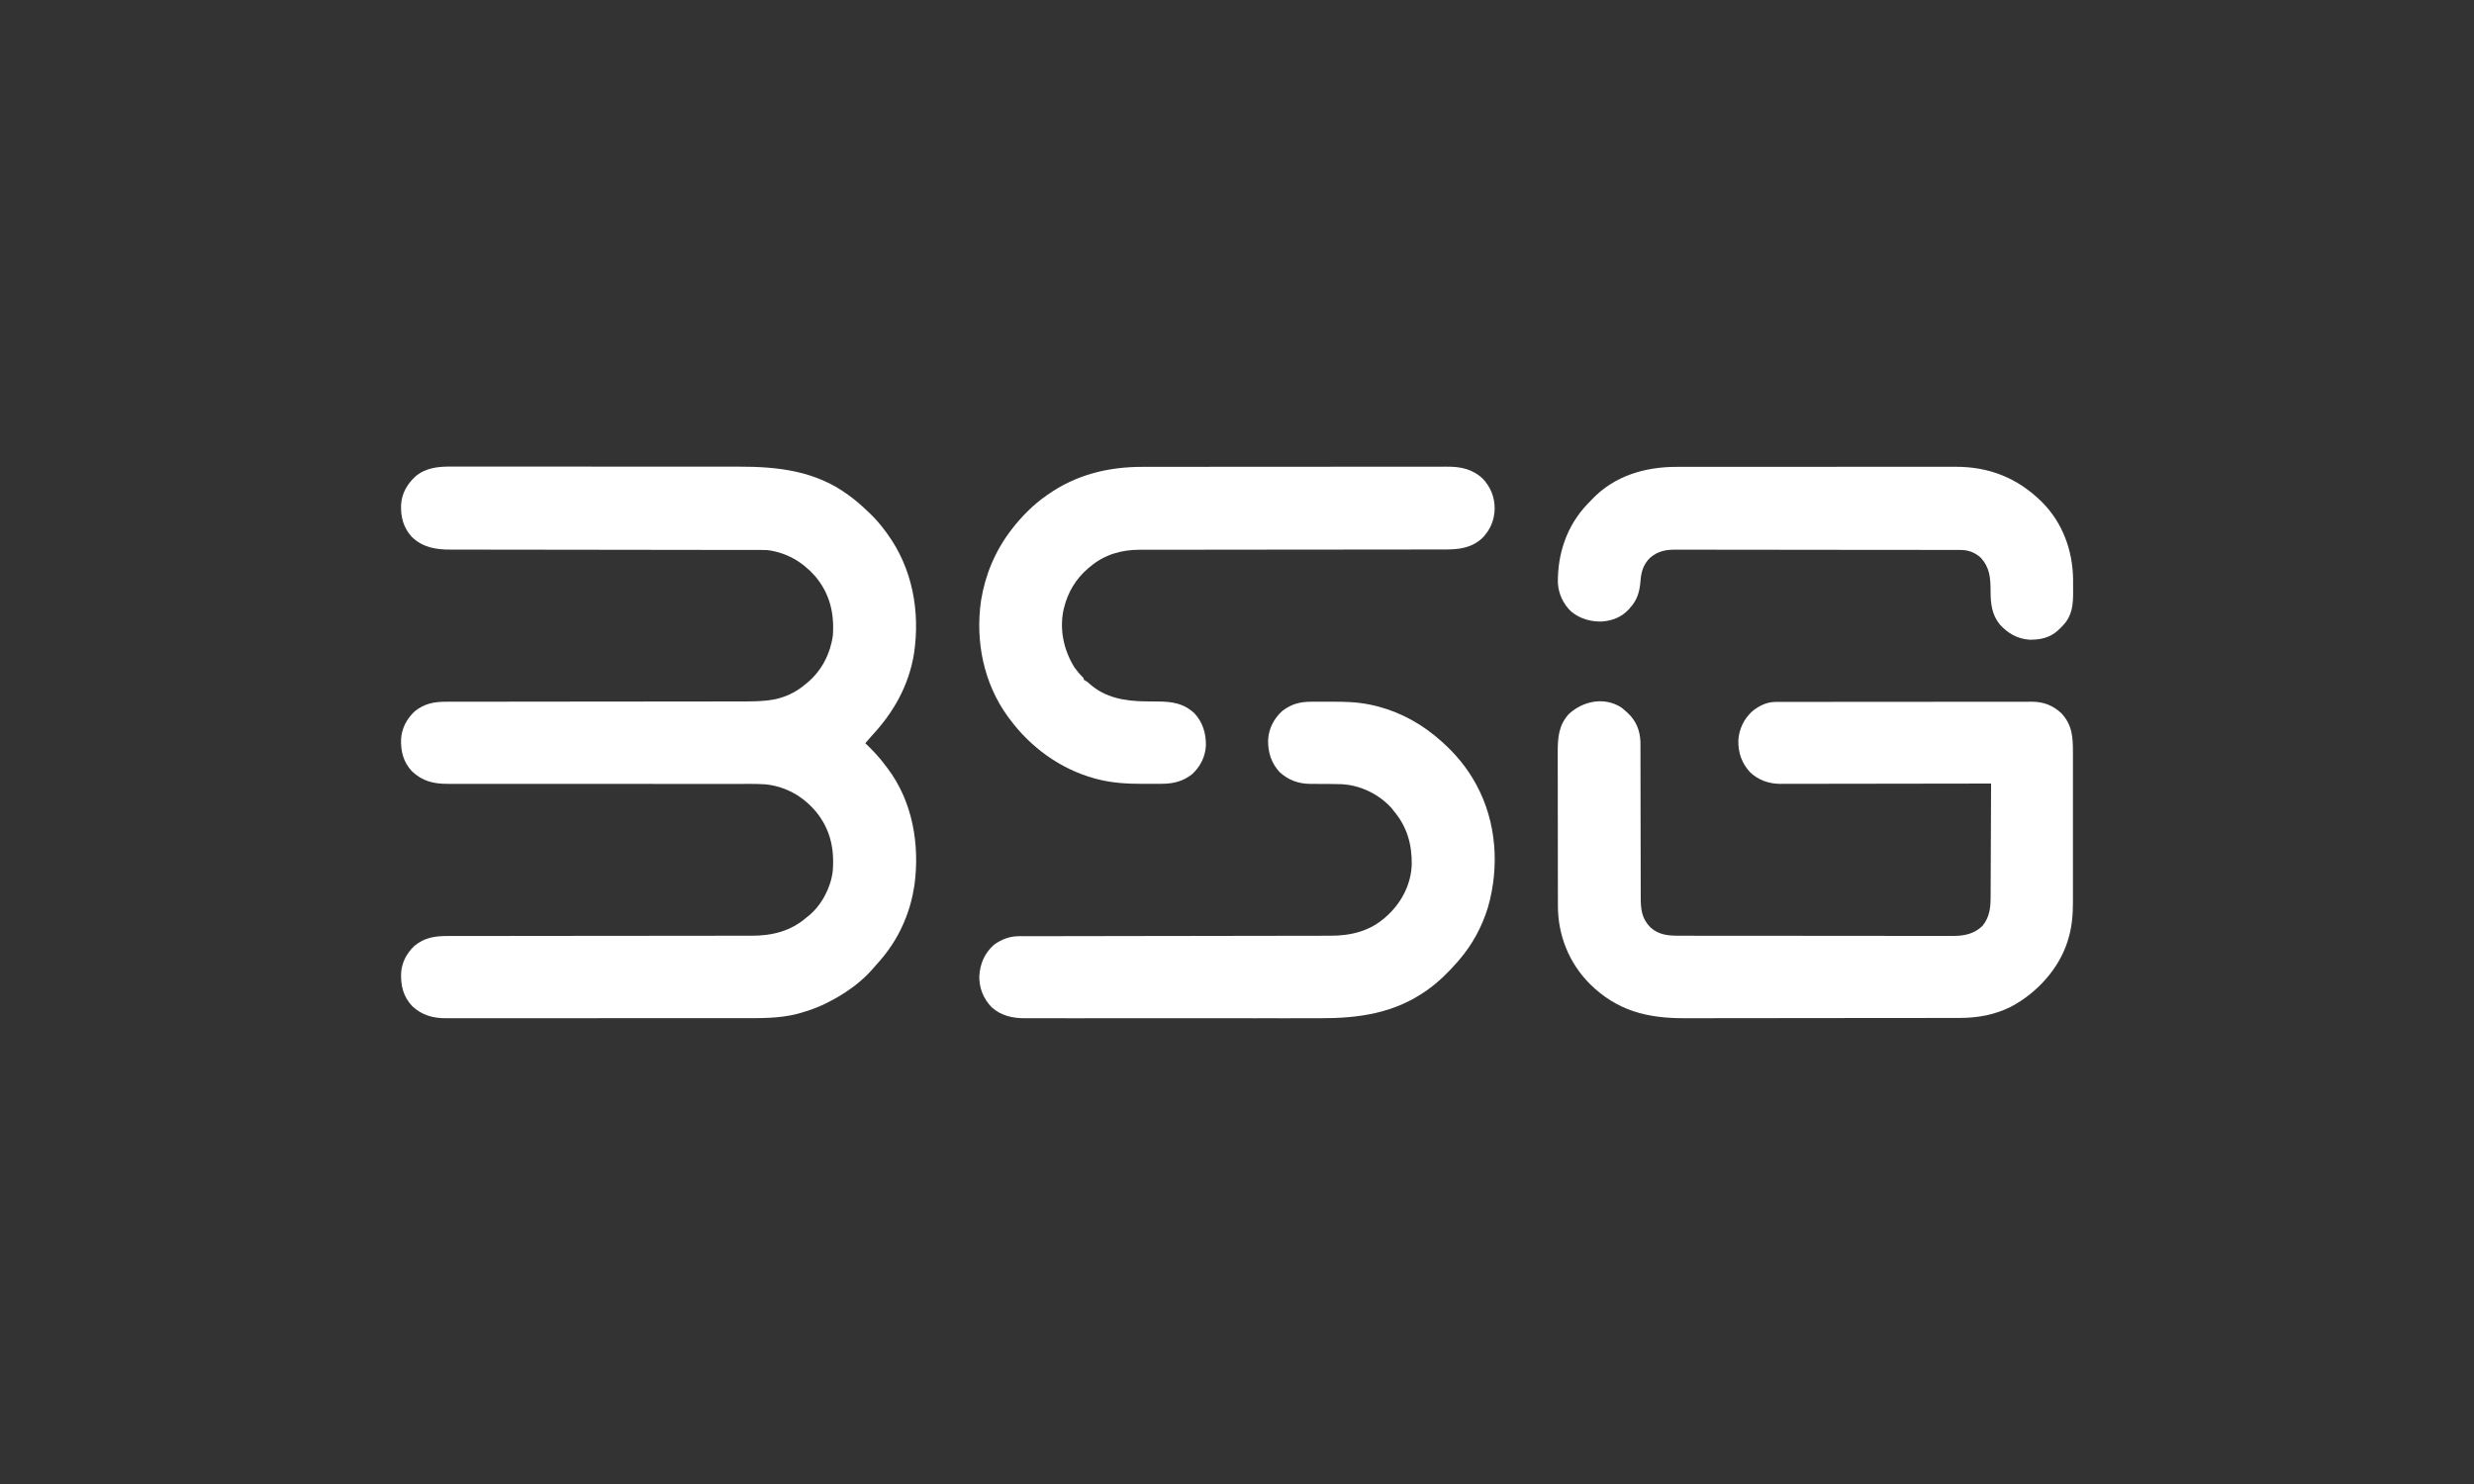 <?xml version="1.0" encoding="UTF-8"?>
<svg version="1.1" xmlns="http://www.w3.org/2000/svg" width="3125" height="1875">
<rect width="100%" height="100%" fill="#333333" stroke="none"/>
<path d="M0 0 C1.706 -0.004 3.413 -0.01 5.119 -0.017 C9.763 -0.031 14.406 -0.021 19.049 -0.007 C24.075 0.004 29.102 -0.008 34.128 -0.017 C43.959 -0.031 53.791 -0.023 63.622 -0.008 C75.097 0.009 86.571 0.005 98.046 0.002 C118.542 -0.004 139.038 0.01 159.534 0.035 C179.368 0.059 199.203 0.066 219.038 0.055 C240.68 0.044 262.322 0.042 283.964 0.056 C286.279 0.058 288.594 0.059 290.908 0.061 C292.047 0.062 293.186 0.062 294.359 0.063 C302.333 0.068 310.307 0.066 318.281 0.062 C328.024 0.057 337.767 0.063 347.511 0.083 C352.47 0.092 357.429 0.098 362.389 0.09 C411.896 0.019 459.291 5.311 500.503 35.501 C502.063 36.636 502.063 36.636 503.655 37.794 C511.785 43.822 519.204 50.502 526.503 57.501 C527.451 58.397 528.4 59.293 529.378 60.216 C536.506 67.111 542.617 74.547 548.503 82.501 C548.902 83.04 549.302 83.579 549.714 84.134 C582.082 128.233 591.983 182.876 583.999 236.454 C577.5 276.365 558.512 310.261 531.178 339.579 C528.208 342.823 525.345 346.145 522.503 349.501 C522.899 349.882 523.296 350.263 523.705 350.656 C532.279 358.937 540.23 367.34 547.33 376.923 C548.404 378.369 549.503 379.797 550.604 381.224 C582.324 423.116 591.507 477.808 584.546 529.06 C582.12 545.003 577.891 560.685 571.503 575.501 C571.212 576.182 570.921 576.863 570.621 577.564 C562.267 596.832 550.8 613.828 536.569 629.247 C534.735 631.248 532.992 633.295 531.253 635.376 C518.442 649.975 502.316 661.932 485.503 671.501 C484.868 671.863 484.233 672.225 483.579 672.598 C469.44 680.579 454.983 686.483 439.315 690.751 C438.064 691.103 438.064 691.103 436.787 691.461 C413.565 697.45 389.788 696.945 366.008 696.908 C360.824 696.903 355.639 696.916 350.454 696.926 C340.331 696.943 330.208 696.944 320.085 696.939 C311.856 696.935 303.626 696.936 295.397 696.942 C294.222 696.942 293.046 696.943 291.835 696.944 C289.447 696.945 287.058 696.947 284.67 696.948 C262.335 696.962 239.999 696.957 217.664 696.945 C197.246 696.935 176.829 696.948 156.411 696.972 C135.407 696.997 114.403 697.006 93.398 697 C81.621 696.996 69.845 696.998 58.068 697.016 C48.052 697.031 38.037 697.031 28.021 697.014 C22.915 697.005 17.81 697.003 12.705 697.018 C8.026 697.032 3.347 697.027 -1.332 697.008 C-3.019 697.004 -4.705 697.007 -6.392 697.018 C-23.267 697.115 -37.065 693.522 -49.747 681.814 C-61.067 669.773 -64.329 656.185 -63.845 640.169 C-63.074 626.543 -56.848 614.9 -47.044 605.607 C-34.02 594.84 -20.795 593.049 -4.514 593.116 C-2.802 593.112 -1.091 593.107 0.62 593.1 C5.3 593.086 9.98 593.09 14.659 593.098 C19.715 593.103 24.771 593.09 29.827 593.079 C38.583 593.063 47.338 593.058 56.094 593.06 C68.768 593.062 81.442 593.046 94.116 593.025 C114.701 592.992 135.286 592.97 155.871 592.958 C157.717 592.956 157.717 592.956 159.601 592.955 C164.59 592.952 169.578 592.949 174.567 592.946 C188.292 592.937 202.018 592.927 215.744 592.915 C217.587 592.913 217.587 592.913 219.467 592.911 C239.973 592.893 260.478 592.867 280.984 592.836 C293.622 592.818 306.261 592.807 318.899 592.806 C327.562 592.805 336.226 592.797 344.889 592.783 C349.883 592.776 354.877 592.772 359.871 592.777 C364.45 592.781 369.029 592.776 373.608 592.764 C375.257 592.761 376.906 592.762 378.555 592.766 C404.887 592.83 428.322 587.09 448.503 569.501 C449.417 568.784 449.417 568.784 450.35 568.052 C466.794 554.98 478.692 532.673 481.292 511.85 C483.818 483.724 478.485 458.573 460.477 436.376 C443.953 416.629 422.235 404.226 396.503 401.501 C384.099 400.691 371.61 400.958 359.187 400.996 C354.121 401.008 349.055 400.995 343.989 400.986 C335.231 400.973 326.472 400.974 317.713 400.985 C305.037 401 292.361 400.99 279.685 400.973 C259.096 400.947 238.507 400.936 217.919 400.937 C216.074 400.937 216.074 400.937 214.192 400.937 C209.21 400.937 204.227 400.938 199.244 400.938 C185.511 400.939 171.777 400.938 158.044 400.935 C156.813 400.935 155.583 400.935 154.315 400.934 C133.788 400.93 113.262 400.914 92.736 400.89 C80.092 400.876 67.447 400.873 54.803 400.884 C46.144 400.892 37.486 400.889 28.828 400.877 C23.836 400.871 18.844 400.87 13.852 400.882 C9.278 400.893 4.704 400.89 0.13 400.877 C-1.52 400.874 -3.17 400.877 -4.819 400.885 C-22.626 400.968 -36.968 397.563 -50.208 384.974 C-61.064 373.248 -64.465 359.703 -63.876 344.095 C-62.984 330.515 -56.645 318.631 -46.79 309.349 C-34.027 299.064 -21.775 297.05 -5.858 297.116 C-4.171 297.112 -2.485 297.107 -0.799 297.1 C3.817 297.086 8.432 297.09 13.047 297.098 C18.033 297.103 23.018 297.09 28.003 297.079 C36.639 297.063 45.274 297.058 53.909 297.06 C66.416 297.062 78.922 297.046 91.428 297.025 C111.746 296.992 132.065 296.97 152.384 296.958 C153.6 296.957 154.815 296.956 156.068 296.955 C160.992 296.952 165.916 296.949 170.84 296.946 C184.376 296.937 197.912 296.927 211.448 296.915 C212.659 296.913 213.87 296.912 215.118 296.911 C235.352 296.893 255.585 296.867 275.818 296.836 C288.284 296.818 300.749 296.807 313.215 296.806 C321.767 296.805 330.319 296.797 338.871 296.783 C343.797 296.776 348.723 296.772 353.648 296.777 C358.171 296.781 362.693 296.776 367.216 296.764 C368.839 296.761 370.462 296.761 372.085 296.766 C380.631 296.787 389.061 296.483 397.567 295.618 C398.714 295.503 398.714 295.503 399.883 295.386 C417.647 293.405 433.996 286.225 447.503 274.501 C448.698 273.521 448.698 273.521 449.917 272.521 C467.518 257.562 478.387 236.311 481.503 213.501 C483.576 185.164 477.552 160.086 458.807 138.091 C442.832 120.139 422.55 108.464 398.503 105.501 C396.069 105.413 393.634 105.373 391.199 105.371 C390.142 105.368 390.142 105.368 389.064 105.365 C386.709 105.36 384.355 105.361 382 105.363 C380.292 105.361 378.584 105.358 376.876 105.355 C372.188 105.347 367.499 105.345 362.81 105.345 C357.751 105.343 352.692 105.335 347.634 105.328 C338.867 105.317 330.101 105.308 321.334 105.302 C307.472 105.292 293.61 105.271 279.747 105.249 C275.003 105.241 270.258 105.234 265.514 105.227 C264.328 105.225 263.143 105.223 261.921 105.221 C248.426 105.2 234.931 105.181 221.436 105.163 C220.203 105.162 218.969 105.16 217.699 105.158 C197.717 105.132 177.736 105.113 157.755 105.097 C137.231 105.079 116.707 105.05 96.184 105.012 C83.53 104.988 70.877 104.974 58.223 104.973 C49.547 104.97 40.871 104.957 32.195 104.936 C27.192 104.924 22.19 104.917 17.188 104.923 C12.602 104.928 8.015 104.919 3.429 104.9 C1.777 104.896 0.125 104.896 -1.528 104.902 C-19.862 104.964 -36.466 102.221 -50.243 88.974 C-61.017 77.154 -64.46 63.748 -63.88 48.099 C-62.945 33.827 -56.341 22.439 -46.115 12.759 C-32.825 1.294 -16.822 -0.108 0 0 Z " fill="#FFFFFF" transform="translate(570.497,589.499)"/>
<path d="M0 0 C2.283 1.684 4.355 3.461 6.434 5.391 C7.131 6.009 7.828 6.628 8.547 7.266 C19.084 17.108 23.905 29.243 24.527 43.532 C24.563 45.848 24.57 48.162 24.565 50.479 C24.568 51.801 24.568 51.801 24.571 53.149 C24.577 56.083 24.576 59.018 24.575 61.952 C24.578 64.064 24.582 66.175 24.586 68.287 C24.594 72.825 24.599 77.364 24.602 81.903 C24.608 89.085 24.625 96.268 24.644 103.45 C24.65 105.912 24.656 108.374 24.663 110.836 C24.666 112.069 24.669 113.302 24.672 114.572 C24.714 131.286 24.747 148.001 24.76 164.715 C24.768 176 24.79 187.285 24.829 198.57 C24.849 204.537 24.861 210.503 24.856 216.47 C24.851 222.083 24.865 227.697 24.893 233.31 C24.9 235.365 24.9 237.419 24.893 239.474 C24.845 254.684 25.918 266.741 37.094 278.074 C48.003 288.04 60.405 288.691 74.589 288.658 C76.126 288.662 77.663 288.666 79.2 288.672 C83.407 288.684 87.615 288.684 91.822 288.681 C96.366 288.681 100.91 288.692 105.454 288.702 C114.351 288.718 123.248 288.724 132.144 288.725 C139.378 288.726 146.612 288.73 153.845 288.736 C174.367 288.754 194.889 288.763 215.411 288.761 C216.516 288.761 217.622 288.761 218.761 288.761 C219.868 288.761 220.975 288.761 222.116 288.761 C240.054 288.76 257.993 288.779 275.931 288.808 C294.363 288.836 312.795 288.85 331.227 288.848 C341.57 288.848 351.913 288.853 362.256 288.875 C371.062 288.893 379.869 288.897 388.675 288.884 C393.165 288.877 397.654 288.877 402.144 288.894 C406.261 288.91 410.378 288.907 414.495 288.89 C415.977 288.887 417.46 288.89 418.942 288.902 C433.242 289.002 445.814 286.501 456.434 276.391 C465.796 265.073 466.883 252.809 466.866 238.638 C466.875 237.08 466.885 235.521 466.897 233.963 C466.924 229.766 466.934 225.568 466.94 221.37 C466.949 216.972 466.975 212.573 467 208.174 C467.043 199.859 467.072 191.543 467.095 183.228 C467.122 173.755 467.166 164.282 467.211 154.809 C467.304 135.337 467.376 115.864 467.434 96.391 C466.568 96.392 466.568 96.392 465.684 96.394 C431.438 96.461 397.192 96.513 362.946 96.544 C358.831 96.548 354.715 96.551 350.6 96.555 C349.781 96.556 348.962 96.557 348.117 96.558 C334.866 96.571 321.614 96.594 308.363 96.622 C294.758 96.65 281.152 96.667 267.547 96.673 C259.157 96.677 250.767 96.69 242.377 96.714 C236.618 96.73 230.858 96.735 225.099 96.731 C221.78 96.729 218.461 96.734 215.142 96.748 C211.534 96.763 207.925 96.76 204.317 96.751 C202.764 96.764 202.764 96.764 201.18 96.778 C186.815 96.69 173.881 92.232 163.277 82.367 C152.44 70.749 147.873 57.49 148.188 41.754 C149.243 27.333 154.899 15.307 165.434 5.391 C174.06 -1.751 183.881 -6.727 195.208 -6.741 C196.394 -6.745 197.58 -6.748 198.802 -6.752 C200.759 -6.751 200.759 -6.751 202.755 -6.75 C204.154 -6.752 205.553 -6.755 206.951 -6.759 C210.8 -6.767 214.648 -6.769 218.496 -6.769 C222.645 -6.771 226.793 -6.779 230.942 -6.786 C240.017 -6.799 249.091 -6.805 258.166 -6.81 C263.832 -6.812 269.499 -6.817 275.166 -6.821 C290.856 -6.833 306.546 -6.844 322.235 -6.847 C323.742 -6.847 323.742 -6.847 325.279 -6.848 C326.286 -6.848 327.292 -6.848 328.33 -6.848 C330.37 -6.849 332.41 -6.849 334.45 -6.85 C335.462 -6.85 336.474 -6.85 337.516 -6.85 C353.908 -6.854 370.3 -6.872 386.692 -6.895 C403.523 -6.919 420.354 -6.931 437.184 -6.932 C446.633 -6.933 456.083 -6.939 465.532 -6.957 C473.579 -6.973 481.627 -6.978 489.674 -6.969 C493.779 -6.965 497.883 -6.966 501.988 -6.98 C505.749 -6.993 509.511 -6.992 513.273 -6.98 C515.269 -6.977 517.266 -6.989 519.263 -7.001 C533.704 -6.922 545.587 -2.41 556.246 7.578 C570.17 22.462 570.881 38.197 570.822 57.467 C570.826 59.705 570.831 61.944 570.838 64.182 C570.851 70.241 570.846 76.299 570.837 82.357 C570.829 88.717 570.836 95.078 570.841 101.438 C570.847 112.809 570.837 124.179 570.822 135.55 C570.809 145.823 570.811 156.097 570.825 166.37 C570.841 178.336 570.847 190.301 570.838 202.267 C570.833 208.587 570.833 214.908 570.842 221.229 C570.851 227.18 570.845 233.132 570.828 239.084 C570.824 241.255 570.825 243.426 570.832 245.597 C570.877 262.004 569.648 277.751 564.746 293.516 C564.492 294.343 564.238 295.17 563.976 296.022 C552.698 331.149 524.958 361.216 492.66 378.324 C472.093 388.685 450.409 392.542 427.586 392.538 C425.961 392.541 424.337 392.545 422.712 392.549 C418.257 392.559 413.803 392.563 409.349 392.565 C404.54 392.569 399.731 392.579 394.922 392.588 C383.312 392.607 371.703 392.617 360.093 392.626 C354.618 392.631 349.142 392.636 343.667 392.641 C325.452 392.658 307.236 392.673 289.02 392.68 C284.297 392.682 279.573 392.684 274.849 392.686 C273.088 392.687 273.088 392.687 271.292 392.687 C252.295 392.696 233.299 392.721 214.303 392.753 C194.774 392.787 175.244 392.804 155.715 392.808 C144.761 392.81 133.807 392.818 122.853 392.844 C113.519 392.866 104.185 392.874 94.851 392.864 C90.097 392.86 85.343 392.861 80.589 392.881 C33.266 393.065 -5.006 383.557 -39.566 349.391 C-65.759 322.889 -79.746 288.019 -79.707 250.848 C-79.71 249.942 -79.713 249.036 -79.716 248.102 C-79.724 245.096 -79.726 242.089 -79.728 239.083 C-79.732 236.915 -79.737 234.748 -79.743 232.58 C-79.756 226.712 -79.762 220.844 -79.767 214.977 C-79.77 211.306 -79.774 207.635 -79.778 203.964 C-79.792 192.463 -79.801 180.963 -79.805 169.462 C-79.81 156.213 -79.827 142.964 -79.856 129.716 C-79.878 119.454 -79.888 109.193 -79.889 98.932 C-79.89 92.813 -79.896 86.693 -79.914 80.573 C-79.931 74.815 -79.933 69.057 -79.924 63.299 C-79.923 61.194 -79.928 59.088 -79.937 56.983 C-80.018 38.824 -78.818 22.377 -65.73 8.367 C-47.862 -7.953 -21.378 -13.406 0 0 Z " fill="#FFFFFF" transform="translate(2047.566,893.609)"/>
<path d="M0 0 C1.717 -0.003 3.434 -0.006 5.151 -0.009 C9.842 -0.017 14.533 -0.019 19.224 -0.02 C24.293 -0.021 29.363 -0.029 34.432 -0.036 C45.502 -0.049 56.573 -0.055 67.643 -0.06 C74.559 -0.063 81.475 -0.067 88.391 -0.071 C107.555 -0.083 126.719 -0.094 145.882 -0.097 C147.107 -0.097 148.332 -0.098 149.594 -0.098 C150.822 -0.098 152.049 -0.098 153.314 -0.098 C155.802 -0.099 158.289 -0.099 160.777 -0.1 C162.628 -0.1 162.628 -0.1 164.516 -0.1 C184.52 -0.104 204.525 -0.122 224.529 -0.145 C245.086 -0.169 265.642 -0.181 286.199 -0.182 C297.733 -0.183 309.268 -0.189 320.802 -0.207 C330.62 -0.223 340.439 -0.228 350.257 -0.22 C355.263 -0.216 360.269 -0.217 365.275 -0.231 C369.864 -0.243 374.452 -0.242 379.041 -0.23 C380.695 -0.228 382.349 -0.231 384.003 -0.24 C401.612 -0.327 416.561 2.502 429.785 14.945 C439.896 25.687 444.891 38.413 444.845 53.202 C444.328 67.689 439.376 79.473 429.172 90.023 C415.012 102.943 399.207 104.447 380.837 104.399 C379.122 104.402 377.407 104.405 375.692 104.41 C371.003 104.42 366.314 104.417 361.625 104.413 C356.558 104.411 351.492 104.42 346.426 104.428 C337.652 104.44 328.879 104.445 320.105 104.445 C307.404 104.447 294.703 104.462 282.002 104.481 C261.371 104.512 240.741 104.536 220.111 104.554 C218.877 104.555 217.643 104.556 216.372 104.557 C202.609 104.569 188.845 104.579 175.082 104.587 C170.092 104.591 165.103 104.594 160.113 104.597 C158.882 104.598 157.651 104.598 156.382 104.599 C135.832 104.612 115.283 104.637 94.733 104.67 C82.069 104.691 69.404 104.701 56.74 104.698 C48.057 104.697 39.375 104.707 30.693 104.725 C25.688 104.735 20.684 104.74 15.68 104.732 C11.09 104.725 6.501 104.732 1.911 104.749 C0.259 104.753 -1.393 104.752 -3.045 104.745 C-26.518 104.656 -47.923 110.746 -66.149 126.14 C-67.334 127.107 -67.334 127.107 -68.543 128.094 C-84.015 141.251 -94.347 158.428 -99.149 178.14 C-99.373 179.043 -99.597 179.945 -99.828 180.875 C-105.013 206.019 -99.476 231.477 -86.149 253.14 C-83.026 257.479 -79.767 261.584 -75.91 265.293 C-74.149 267.14 -74.149 267.14 -74.149 269.14 C-73.559 269.406 -72.97 269.672 -72.363 269.945 C-70.09 271.172 -68.571 272.485 -66.711 274.265 C-46.789 291.945 -22.01 296.033 3.762 296.316 C5.233 296.334 5.233 296.334 6.735 296.353 C10.826 296.401 14.916 296.449 19.007 296.466 C37.184 296.56 51.779 298.543 65.664 311.453 C76.188 322.757 80.329 337.093 80.062 352.222 C79.302 366.348 73.135 378.497 62.851 388.14 C50.939 397.636 38.556 400.454 23.601 400.441 C22.431 400.446 21.26 400.45 20.053 400.454 C17.575 400.46 15.098 400.46 12.62 400.456 C8.918 400.453 5.217 400.476 1.516 400.502 C-18.252 400.555 -38.271 399.611 -57.461 394.453 C-58.439 394.197 -59.417 393.942 -60.425 393.678 C-103.688 381.915 -141.743 354.136 -168.149 318.14 C-168.767 317.317 -169.386 316.493 -170.024 315.644 C-200.698 273.539 -211.412 220.131 -203.949 168.925 C-198.706 136.308 -186.168 106.414 -166.149 80.14 C-165.52 79.315 -165.52 79.315 -164.879 78.472 C-152.616 62.66 -137.668 47.467 -121.149 36.14 C-120.57 35.733 -119.991 35.326 -119.395 34.907 C-83.677 9.796 -43.249 -0.026 0 0 Z " fill="#FFFFFF" transform="translate(1443.149,589.86)"/>
<path d="M0 0 C1.418 -0.002 2.835 -0.005 4.253 -0.009 C7.216 -0.013 10.18 -0.007 13.143 0.007 C16.879 0.024 20.615 0.014 24.351 -0.003 C40.206 -0.066 55.688 0.235 71.289 3.398 C72.297 3.592 73.306 3.785 74.345 3.984 C76.66 4.459 78.94 4.993 81.227 5.586 C82.037 5.795 82.847 6.003 83.682 6.218 C113.197 14.153 139.594 29.088 162.289 49.398 C162.842 49.89 163.395 50.381 163.965 50.888 C180.935 66.023 195.375 83.4 206.289 103.398 C206.633 104.025 206.976 104.652 207.331 105.298 C232.75 152.308 236.401 208.75 221.793 259.75 C214.354 284.252 202.026 307.004 185.289 326.398 C184.654 327.144 184.018 327.889 183.363 328.656 C172.153 341.45 160.132 353.476 146.289 363.398 C145.698 363.823 145.107 364.248 144.498 364.686 C103.493 393.799 58.368 400.05 9.331 399.921 C4.149 399.912 -1.033 399.926 -6.215 399.937 C-16.324 399.955 -26.434 399.951 -36.543 399.94 C-44.761 399.931 -52.978 399.929 -61.196 399.934 C-62.371 399.934 -63.546 399.935 -64.756 399.936 C-67.144 399.937 -69.531 399.938 -71.919 399.939 C-94.227 399.951 -116.536 399.938 -138.845 399.916 C-157.965 399.898 -177.086 399.902 -196.207 399.92 C-218.464 399.941 -240.721 399.95 -262.978 399.937 C-265.352 399.936 -267.726 399.935 -270.099 399.934 C-271.267 399.933 -272.435 399.932 -273.638 399.932 C-281.848 399.928 -290.058 399.934 -298.268 399.944 C-308.269 399.955 -318.27 399.952 -328.271 399.93 C-333.368 399.92 -338.465 399.916 -343.563 399.929 C-348.234 399.941 -352.905 399.934 -357.577 399.913 C-359.26 399.909 -360.944 399.911 -362.628 399.921 C-378.522 400.006 -393.005 396.907 -405.215 385.977 C-415.659 374.96 -421.036 361.603 -420.711 346.398 C-419.571 330.59 -414.116 317.86 -402.258 307.191 C-392.814 300.2 -382.371 296.28 -370.654 296.265 C-369.951 296.263 -369.249 296.261 -368.526 296.259 C-366.167 296.252 -363.808 296.253 -361.449 296.254 C-359.743 296.251 -358.037 296.247 -356.33 296.243 C-351.637 296.233 -346.944 296.23 -342.25 296.227 C-337.19 296.223 -332.13 296.214 -327.07 296.205 C-318.298 296.19 -309.526 296.178 -300.754 296.169 C-288.056 296.155 -275.358 296.134 -262.66 296.11 C-242.038 296.072 -221.417 296.037 -200.796 296.006 C-198.944 296.003 -198.944 296.003 -197.054 296 C-179.547 295.973 -162.04 295.949 -144.533 295.926 C-142.685 295.924 -142.685 295.924 -140.8 295.922 C-138.954 295.919 -138.954 295.919 -137.071 295.917 C-116.539 295.89 -96.006 295.856 -75.474 295.815 C-62.812 295.79 -50.151 295.772 -37.49 295.762 C-28.808 295.754 -20.125 295.74 -11.442 295.72 C-6.436 295.708 -1.43 295.7 3.577 295.701 C8.167 295.701 12.757 295.692 17.347 295.677 C19.001 295.672 20.654 295.672 22.308 295.674 C49.061 295.716 73.177 289.859 93.289 271.398 C94.215 270.554 95.14 269.71 96.094 268.84 C113.427 252.299 124.717 229.873 125.492 205.684 C125.88 179.846 119.369 157.368 102.289 137.398 C101.526 136.388 100.763 135.377 99.977 134.336 C83.907 116.771 61.166 105.641 37.406 104.227 C28.452 103.904 19.491 103.916 10.532 103.887 C7.112 103.871 3.693 103.838 0.273 103.805 C-0.752 103.808 -1.777 103.811 -2.834 103.814 C-17.774 103.661 -30.701 98.954 -41.645 88.656 C-52.104 77.228 -56.19 63.523 -55.922 48.316 C-55.135 33.702 -48.54 21.161 -37.711 11.398 C-25.469 2.378 -15.001 -0.077 0 0 Z " fill="#FFFFFF" transform="translate(1657.711,886.602)"/>
<path d="M0 0 C1.572 -0.002 3.145 -0.004 4.717 -0.007 C9.013 -0.013 13.309 -0.013 17.604 -0.012 C22.247 -0.011 26.89 -0.017 31.533 -0.022 C40.621 -0.03 49.709 -0.033 58.797 -0.033 C66.189 -0.034 73.581 -0.036 80.972 -0.039 C101.955 -0.048 122.938 -0.052 143.921 -0.052 C145.616 -0.052 145.616 -0.052 147.345 -0.052 C149.042 -0.052 149.042 -0.052 150.774 -0.051 C169.1 -0.051 187.426 -0.061 205.753 -0.075 C224.595 -0.089 243.437 -0.096 262.279 -0.095 C272.848 -0.095 283.416 -0.098 293.984 -0.108 C302.984 -0.117 311.985 -0.12 320.985 -0.113 C325.57 -0.11 330.156 -0.109 334.741 -0.118 C338.951 -0.126 343.161 -0.125 347.372 -0.116 C348.882 -0.114 350.393 -0.116 351.904 -0.122 C394.831 -0.271 430.591 13.942 461.296 44.134 C487.632 70.385 500.571 105.816 500.89 142.606 C500.891 144.706 500.885 146.805 500.873 148.904 C500.859 152.095 500.893 155.282 500.931 158.472 C500.991 174.293 499.669 188.103 488.296 200.134 C487.471 201.021 486.646 201.907 485.796 202.821 C484.971 203.584 484.146 204.347 483.296 205.134 C482.809 205.615 482.322 206.095 481.82 206.591 C471.809 215.96 459.16 218.613 445.855 218.384 C430.44 217.301 418.536 210.391 408.296 199.134 C398.048 186.401 396.71 172.564 396.671 156.884 C396.556 140.173 395.81 127.248 383.941 114.474 C376.714 108.08 368.411 105.014 358.9 104.999 C357.936 104.996 357.936 104.996 356.952 104.992 C354.789 104.986 352.626 104.986 350.463 104.987 C348.9 104.983 347.337 104.98 345.774 104.975 C341.471 104.965 337.169 104.962 332.867 104.959 C328.229 104.955 323.592 104.946 318.954 104.937 C307.751 104.917 296.547 104.907 285.344 104.898 C280.068 104.894 274.792 104.888 269.516 104.883 C251.977 104.866 234.439 104.852 216.9 104.844 C212.348 104.842 207.797 104.841 203.245 104.839 C202.114 104.838 200.983 104.838 199.817 104.837 C181.492 104.829 163.167 104.803 144.842 104.771 C126.028 104.738 107.215 104.72 88.401 104.717 C77.838 104.715 67.275 104.706 56.711 104.68 C47.715 104.659 38.719 104.65 29.722 104.66 C25.133 104.665 20.545 104.663 15.956 104.643 C11.751 104.626 7.546 104.627 3.341 104.642 C1.824 104.645 0.307 104.64 -1.21 104.629 C-13.871 104.535 -23.687 106.539 -33.477 114.931 C-42.037 123.4 -44.848 133.096 -45.579 144.821 C-46.655 157.705 -49.732 168.422 -58.704 178.134 C-59.226 178.746 -59.748 179.358 -60.286 179.989 C-69.261 189.882 -81.136 194.378 -94.216 195.411 C-108.406 195.801 -121.895 191.97 -133.016 182.884 C-143.115 173.288 -149.107 160.51 -149.907 146.602 C-150.346 109.396 -138.432 74.099 -112.509 47.001 C-112.048 46.531 -111.588 46.062 -111.113 45.578 C-109.667 44.096 -108.252 42.59 -106.837 41.079 C-78.65 11.42 -39.976 -0.045 0 0 Z " fill="#FFFFFF" transform="translate(2117.704,589.866)"/>
</svg>
